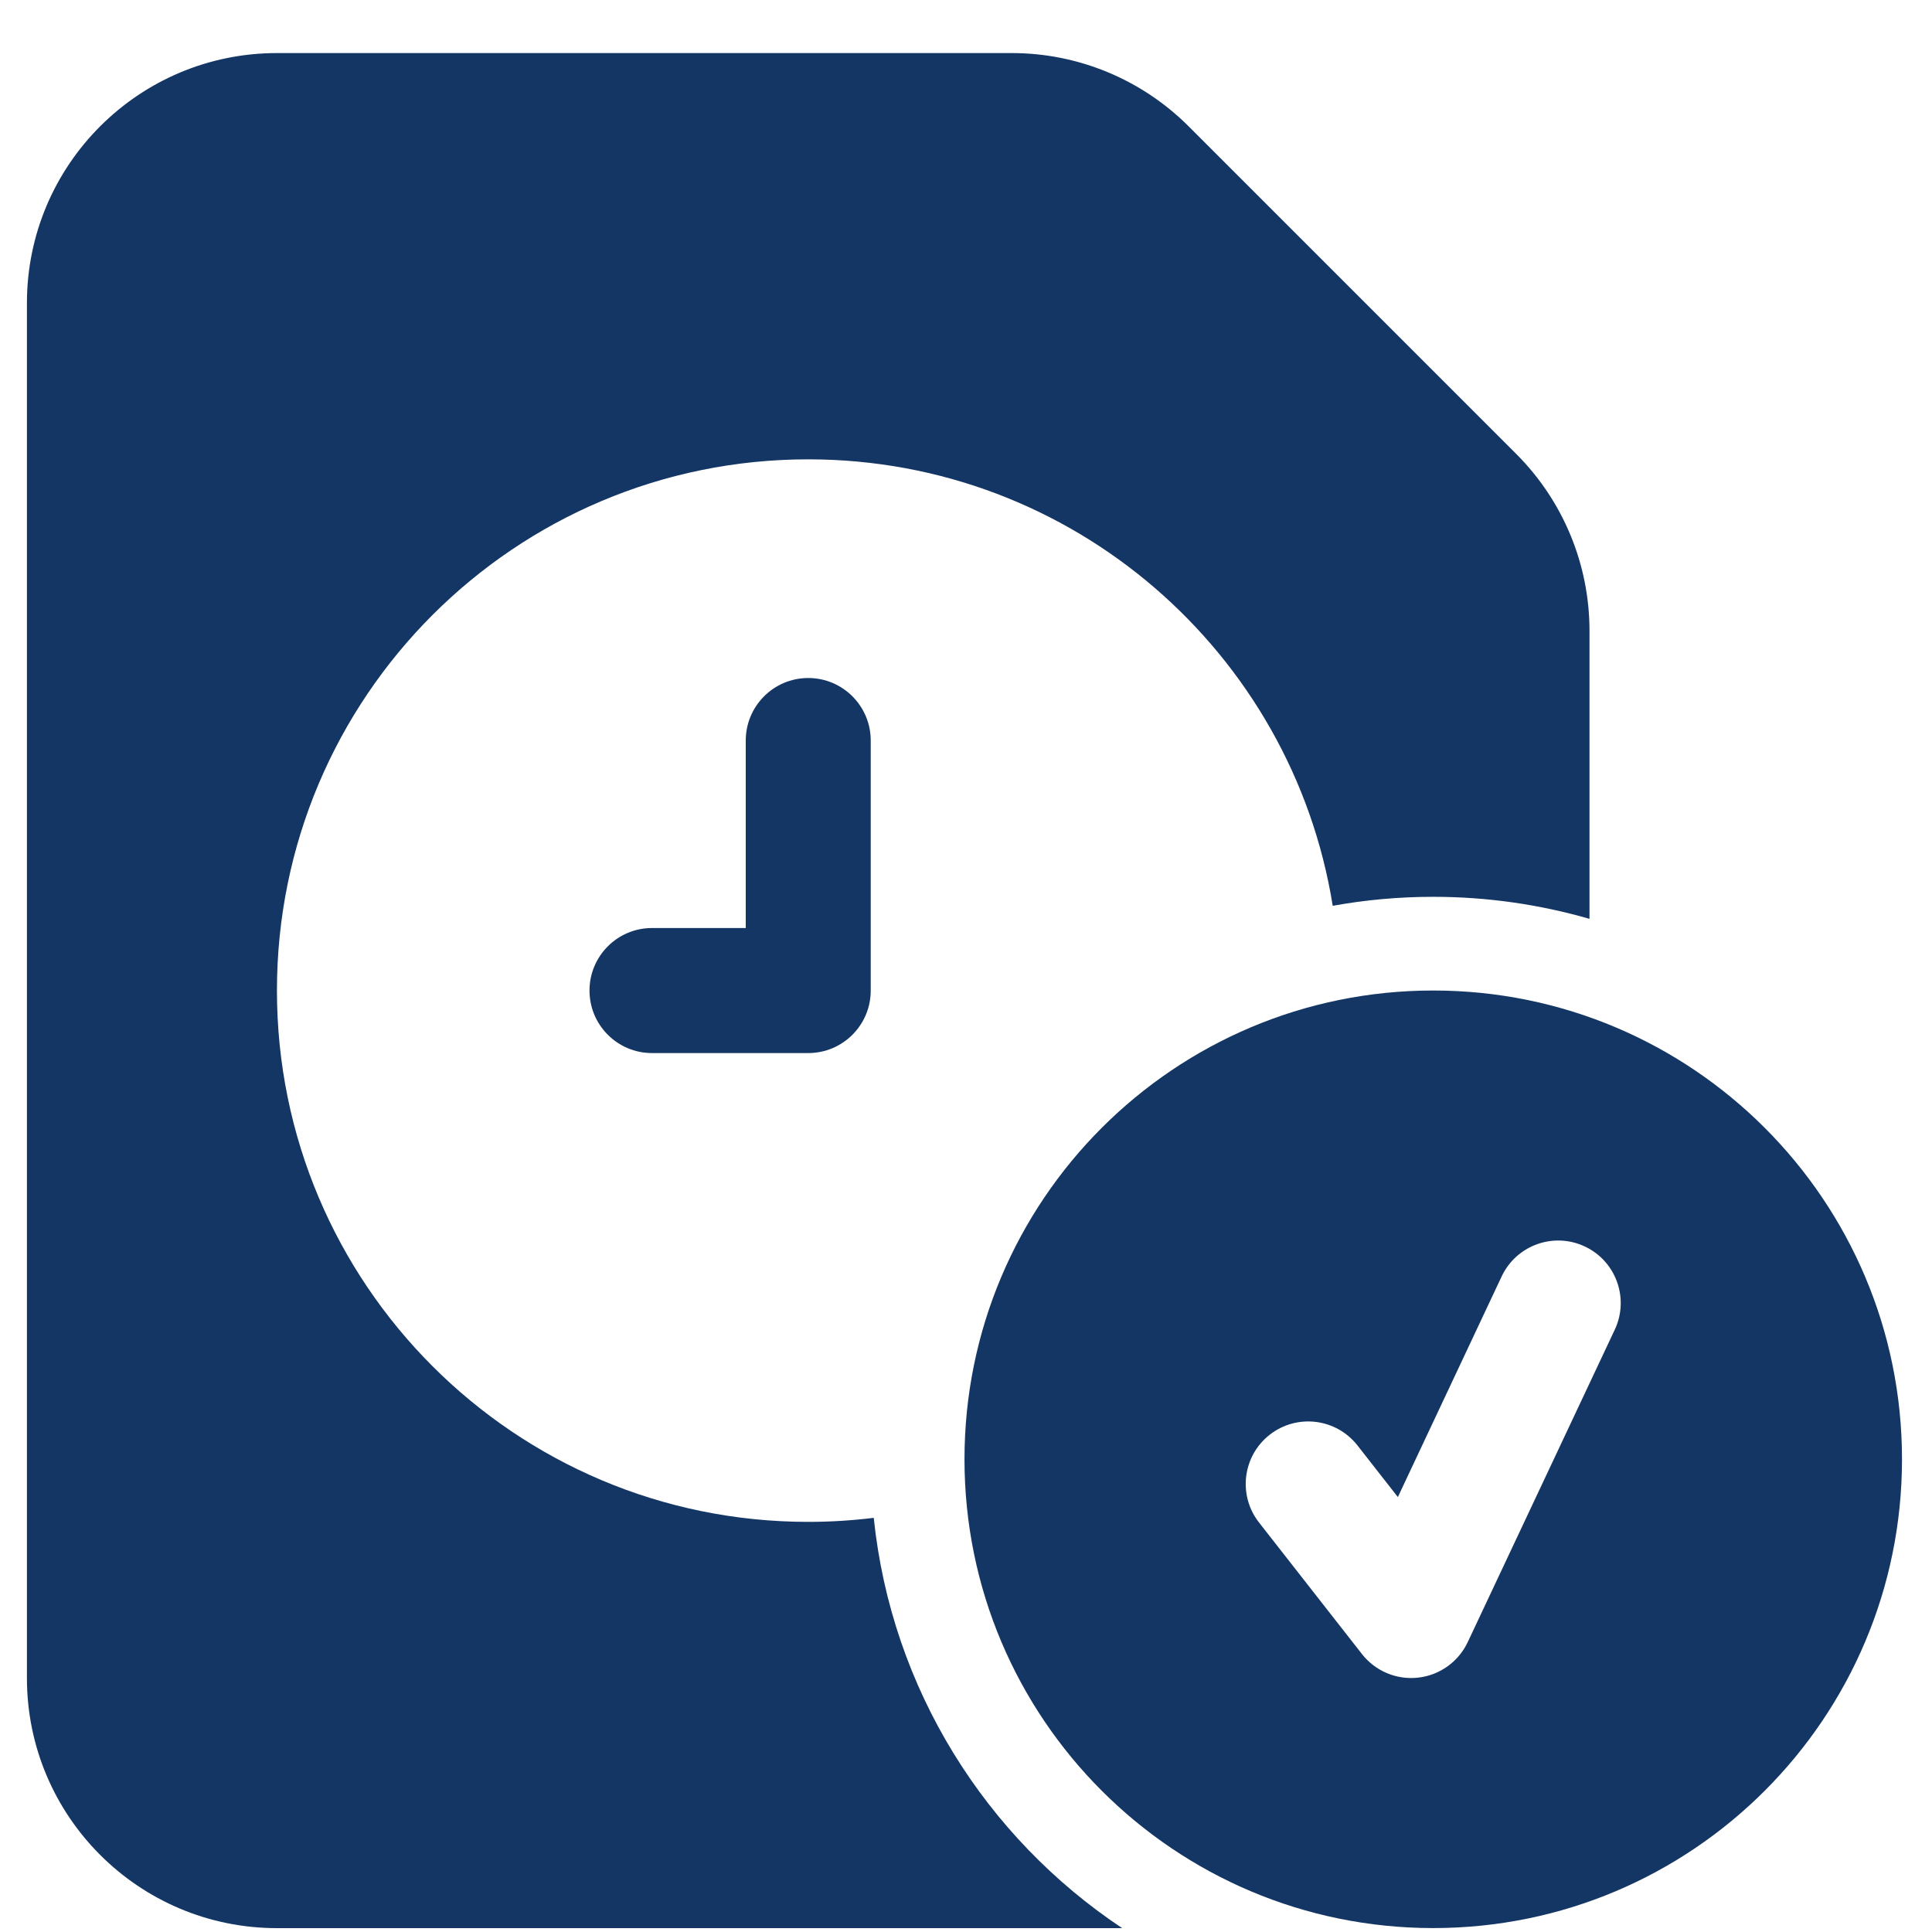 <svg width="32" height="32" viewBox="0 0 32 32" fill="none" xmlns="http://www.w3.org/2000/svg">
    <path d="M26.327 10.447C26.327 9.349 25.891 8.296 25.114 7.519L19.687 2.092C18.91 1.315 17.857 0.879 16.759 0.879H4.587C2.3 0.879 0.446 2.733 0.446 5.02V27.795C0.446 30.082 2.3 31.936 4.587 31.936H18.587C16.33 30.435 14.765 27.976 14.472 25.14C14.116 25.184 13.754 25.207 13.387 25.207C8.527 25.207 4.587 21.267 4.587 16.407C4.587 11.547 8.527 7.608 13.387 7.608C17.768 7.608 21.402 10.81 22.074 15.003C22.614 14.905 23.171 14.854 23.739 14.854C24.637 14.854 25.505 14.982 26.327 15.219V10.447Z" fill="#143664"/>
    <path d="M14.422 12.266C14.422 11.694 13.959 11.23 13.387 11.23C12.815 11.23 12.352 11.694 12.352 12.266V15.371H10.799C10.227 15.371 9.764 15.835 9.764 16.407C9.764 16.978 10.227 17.442 10.799 17.442H13.387C13.959 17.442 14.422 16.978 14.422 16.407V12.266Z" fill="#143664"/>
    <path fill-rule="evenodd" clip-rule="evenodd" d="M31.503 24.17C31.503 19.882 28.027 16.406 23.739 16.406C19.451 16.406 15.975 19.882 15.975 24.17C15.975 28.459 19.451 31.935 23.739 31.935C28.027 31.935 31.503 28.459 31.503 24.17ZM26.746 22.023C26.989 21.506 26.767 20.889 26.25 20.646C25.733 20.402 25.116 20.624 24.872 21.142L23.153 24.796L22.484 23.941C22.131 23.491 21.481 23.411 21.03 23.764C20.58 24.116 20.501 24.767 20.853 25.217L22.558 27.396C22.779 27.679 23.132 27.827 23.489 27.787C23.846 27.747 24.157 27.524 24.31 27.199L26.746 22.023Z" fill="#143664"/>
</svg>
